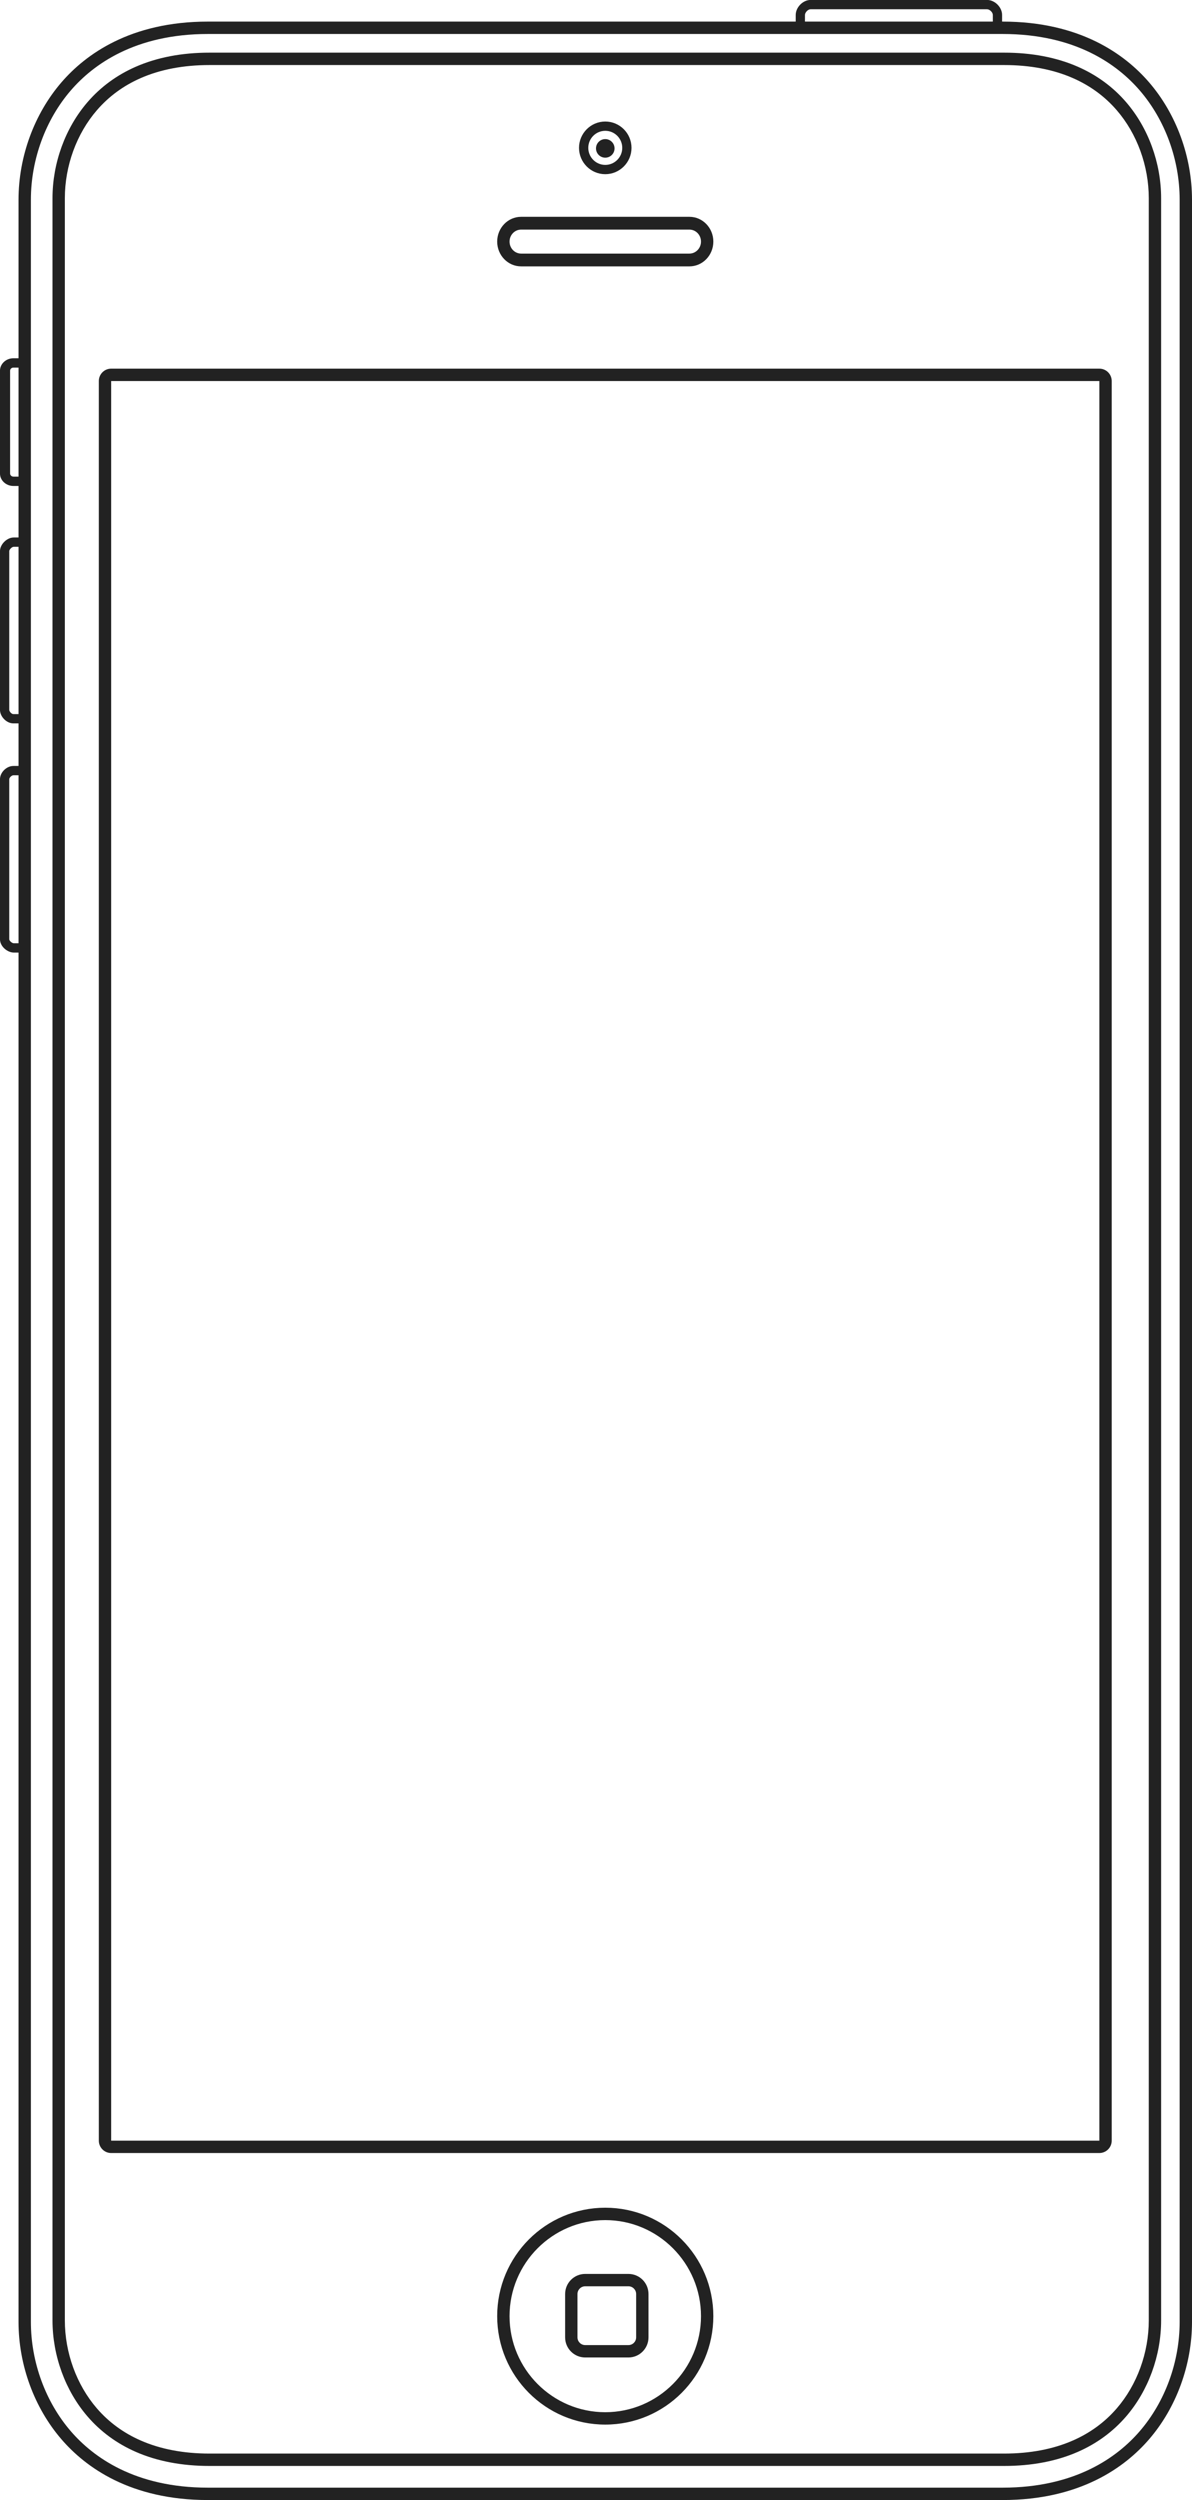 <svg 
 xmlns="http://www.w3.org/2000/svg"
 xmlns:xlink="http://www.w3.org/1999/xlink"
 width="72px" height="151px">
<path fill-rule="evenodd"  fill="rgb(34, 34, 34)"
 d="M69.401,147.340 C67.958,149.011 65.252,151.001 60.561,151.001 L59.862,151.001 L13.258,151.001 L12.559,151.001 C7.868,151.001 5.162,149.011 3.719,147.340 C2.067,145.429 1.119,142.842 1.119,140.241 L1.119,136.962 L1.119,57.535 L0.836,57.535 C0.457,57.535 -0.001,57.175 -0.001,56.728 L-0.001,47.066 C-0.001,46.654 0.394,46.263 0.811,46.263 L1.119,46.263 L1.119,43.692 L0.804,43.692 C0.398,43.692 -0.001,43.287 -0.001,42.873 L-0.001,33.288 C-0.001,32.879 0.418,32.464 0.829,32.464 L1.119,32.464 L1.119,29.353 L0.813,29.353 C0.364,29.353 -0.001,29.015 -0.001,28.600 L-0.001,22.390 C-0.001,21.976 0.364,21.638 0.813,21.638 L1.119,21.638 L1.119,15.344 L1.119,12.065 C1.119,9.464 2.067,6.877 3.719,4.965 C5.162,3.295 7.868,1.304 12.559,1.304 L13.258,1.304 L48.063,1.304 L48.063,0.907 C48.063,0.439 48.499,-0.003 48.960,-0.003 L59.623,-0.003 C60.089,-0.003 60.529,0.437 60.529,0.901 L60.529,1.304 L60.561,1.304 C65.252,1.304 67.958,3.295 69.401,4.965 C71.053,6.877 72.000,9.464 72.000,12.065 L72.000,15.344 L72.000,136.962 L72.000,140.241 C72.000,142.842 71.053,145.429 69.401,147.340 ZM1.119,22.202 L0.813,22.202 C0.701,22.202 0.610,22.286 0.610,22.390 L0.610,28.600 C0.610,28.704 0.701,28.788 0.813,28.788 L1.119,28.788 L1.119,22.202 ZM1.119,33.025 L0.829,33.025 C0.726,33.025 0.559,33.185 0.559,33.288 L0.559,42.873 C0.559,42.977 0.701,43.131 0.804,43.131 L1.119,43.131 L1.119,33.025 ZM1.119,46.825 L0.811,46.825 C0.709,46.825 0.559,46.963 0.559,47.066 L0.559,56.728 C0.559,56.831 0.733,56.973 0.836,56.973 L1.119,56.973 L1.119,46.825 ZM59.969,0.901 C59.969,0.745 59.778,0.559 59.623,0.559 L48.960,0.559 C48.806,0.559 48.622,0.750 48.622,0.907 L48.622,1.304 L59.862,1.304 L59.969,1.304 L59.969,0.901 ZM71.254,136.962 L71.254,15.344 L71.254,12.065 C71.254,9.642 70.373,7.233 68.837,5.455 C67.496,3.903 64.971,2.053 60.561,2.053 L59.862,2.053 L13.258,2.053 L12.559,2.053 C8.149,2.053 5.624,3.903 4.283,5.455 C2.747,7.233 1.866,9.642 1.866,12.065 L1.866,15.344 L1.866,136.962 L1.866,140.241 C1.866,142.664 2.747,145.073 4.282,146.850 C5.624,148.403 8.149,150.253 12.559,150.253 L13.258,150.253 L59.862,150.253 L60.561,150.253 C64.971,150.253 67.496,148.403 68.837,146.850 C70.373,145.073 71.254,142.664 71.254,140.241 L71.254,136.962 ZM68.015,145.959 C67.224,146.874 66.246,147.591 65.107,148.090 C63.819,148.656 62.320,148.942 60.654,148.942 L59.955,148.942 L13.352,148.942 L12.652,148.942 C10.986,148.942 9.488,148.656 8.199,148.090 C7.061,147.591 6.082,146.874 5.292,145.959 C3.944,144.399 3.171,142.281 3.171,140.147 L3.171,136.868 L3.171,15.255 L3.171,11.975 C3.171,9.841 3.944,7.723 5.292,6.163 C6.082,5.248 7.061,4.531 8.199,4.032 C9.488,3.467 10.986,3.180 12.652,3.180 L13.352,3.180 L59.955,3.180 L60.654,3.180 C62.320,3.180 63.819,3.467 65.107,4.032 C66.246,4.531 67.224,5.248 68.015,6.163 C69.362,7.723 70.135,9.841 70.135,11.975 L70.135,15.255 L70.135,136.868 L70.135,140.147 C70.135,142.281 69.362,144.399 68.015,145.959 ZM69.389,136.868 L69.389,15.255 L69.389,11.975 C69.389,10.019 68.683,8.079 67.451,6.654 C66.733,5.823 65.844,5.172 64.808,4.718 C63.615,4.194 62.217,3.929 60.654,3.929 L59.955,3.929 L13.352,3.929 L12.652,3.929 C11.089,3.929 9.692,4.194 8.498,4.718 C7.462,5.172 6.573,5.823 5.856,6.654 C4.624,8.079 3.917,10.019 3.917,11.975 L3.917,15.255 L3.917,136.868 L3.917,140.147 C3.917,142.103 4.624,144.043 5.856,145.469 C6.573,146.299 7.462,146.950 8.498,147.404 C9.692,147.928 11.089,148.194 12.652,148.194 L13.352,148.194 L59.955,148.194 L60.654,148.194 C62.217,148.194 63.615,147.928 64.808,147.404 C65.844,146.950 66.733,146.299 67.451,145.469 C68.683,144.043 69.389,142.103 69.389,140.147 L69.389,136.868 ZM66.404,130.042 L6.715,130.042 C6.303,130.042 5.969,129.707 5.969,129.294 L5.969,23.015 C5.969,22.601 6.303,22.266 6.715,22.266 L66.404,22.266 C66.816,22.266 67.151,22.601 67.151,23.015 L67.151,129.294 C67.151,129.707 66.816,130.042 66.404,130.042 ZM66.404,23.015 L6.715,23.015 L6.715,129.294 L66.404,129.294 L66.404,23.015 ZM41.643,16.089 L31.477,16.089 C30.679,16.089 30.031,15.419 30.031,14.592 C30.031,13.765 30.679,13.095 31.477,13.095 L41.643,13.095 C42.441,13.095 43.088,13.765 43.088,14.592 C43.088,15.419 42.441,16.089 41.643,16.089 ZM41.643,13.868 L31.477,13.868 C31.091,13.868 30.778,14.193 30.778,14.592 C30.778,14.992 31.091,15.317 31.477,15.317 L41.643,15.317 C42.029,15.317 42.342,14.992 42.342,14.592 C42.342,14.193 42.029,13.868 41.643,13.868 ZM36.560,10.521 C35.686,10.521 34.974,9.807 34.974,8.930 C34.974,8.053 35.686,7.340 36.560,7.340 C37.434,7.340 38.145,8.053 38.145,8.930 C38.145,9.807 37.434,10.521 36.560,10.521 ZM36.560,7.901 C35.994,7.901 35.534,8.363 35.534,8.930 C35.534,9.498 35.994,9.960 36.560,9.960 C37.126,9.960 37.586,9.498 37.586,8.930 C37.586,8.363 37.126,7.901 36.560,7.901 ZM36.560,9.524 C36.251,9.524 36.000,9.273 36.000,8.963 C36.000,8.653 36.251,8.401 36.560,8.401 C36.869,8.401 37.120,8.653 37.120,8.963 C37.120,9.273 36.869,9.524 36.560,9.524 ZM36.560,133.344 C40.166,133.344 43.088,136.277 43.088,139.895 C43.088,143.512 40.166,146.444 36.560,146.444 C32.954,146.444 30.031,143.512 30.031,139.895 C30.031,136.277 32.954,133.344 36.560,133.344 ZM36.560,145.696 C39.748,145.696 42.342,143.093 42.342,139.895 C42.342,136.696 39.748,134.093 36.560,134.093 C33.371,134.093 30.778,136.696 30.778,139.895 C30.778,143.093 33.371,145.696 36.560,145.696 ZM35.348,137.343 L37.959,137.343 C38.628,137.343 39.171,137.887 39.171,138.558 L39.171,141.175 C39.171,141.845 38.628,142.390 37.959,142.390 L35.348,142.390 C34.678,142.390 34.135,141.845 34.135,141.175 L34.135,138.558 C34.135,137.887 34.678,137.343 35.348,137.343 ZM34.881,141.175 C34.881,141.432 35.090,141.642 35.348,141.642 L37.959,141.642 C38.216,141.642 38.425,141.432 38.425,141.175 L38.425,138.558 C38.425,138.300 38.216,138.090 37.959,138.090 L35.348,138.090 C35.090,138.090 34.881,138.300 34.881,138.558 L34.881,141.175 Z"/>
</svg>
